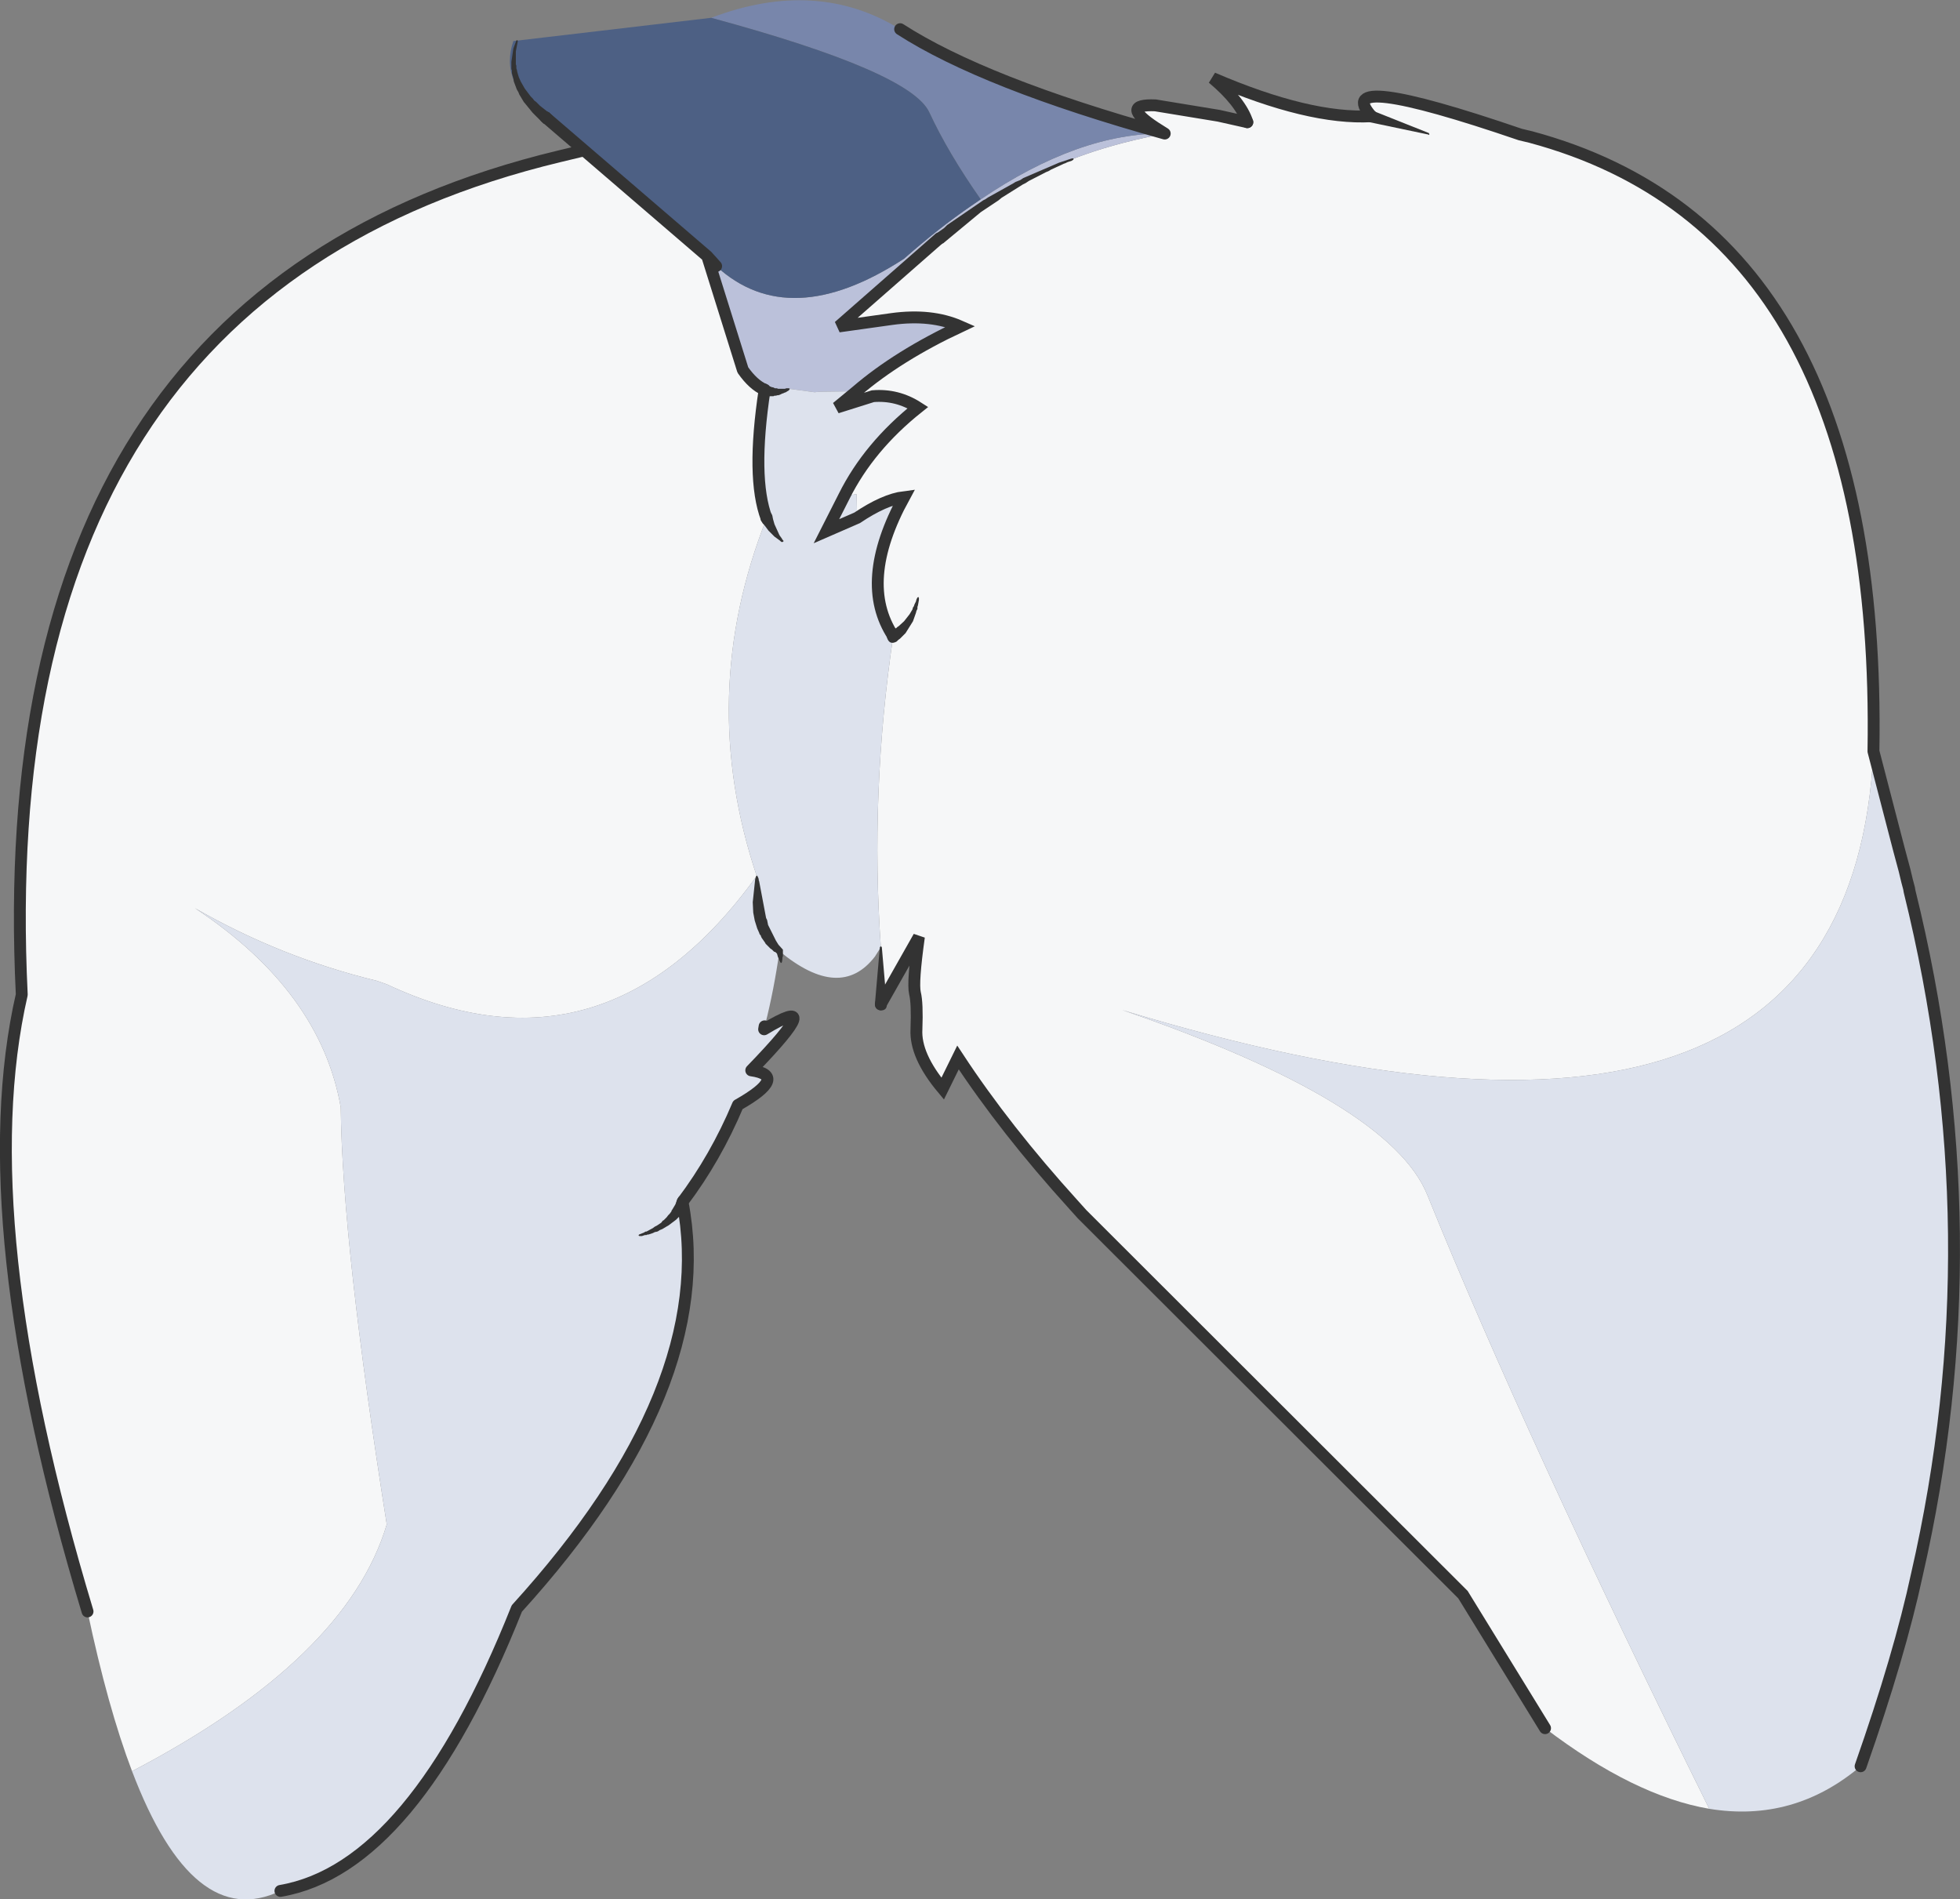 <?xml version="1.0" encoding="UTF-8" standalone="no"?>
<svg xmlns:xlink="http://www.w3.org/1999/xlink" height="192.0px" width="198.15px" xmlns="http://www.w3.org/2000/svg">
  <rect width="100%" height="100%" fill="#808080" stroke="none"/>
  <g transform="matrix(1.0, 0.0, 0.0, 1.0, 99.05, 94.1)">
    <path d="M39.6 -82.35 Q35.35 -87.1 54.65 -80.5 L55.7 -80.25 Q91.25 -70.7 90.35 -18.15 88.0 30.4 14.4 8.0 41.45 17.3 45.25 26.7 55.1 51.05 73.75 88.75 66.15 87.45 57.15 80.6 L48.85 67.1 10.35 28.65 9.45 27.65 Q2.6 20.1 -2.2 12.8 L-3.75 15.95 Q-6.55 12.6 -6.4 9.95 -6.3 7.3 -6.55 6.3 -6.8 5.25 -6.15 0.6 L-10.0 7.4 -10.0 1.65 Q-11.1 -13.9 -8.75 -29.8 -12.35 -35.25 -7.65 -43.85 -9.65 -43.6 -12.4 -41.75 L-12.45 -44.15 -13.7 -43.95 Q-11.2 -48.95 -6.25 -52.9 -8.35 -54.25 -10.8 -54.05 -11.65 -53.9 -12.45 -54.55 -8.25 -58.15 -1.95 -61.1 -4.9 -62.4 -8.9 -61.85 L-14.25 -61.1 -4.1 -70.0 Q2.2 -75.2 8.5 -77.7 L9.45 -78.05 Q13.25 -79.5 17.75 -80.4 L18.7 -80.6 17.75 -81.2 Q14.1 -83.6 17.75 -83.45 L24.15 -82.4 27.05 -81.75 Q26.4 -83.8 23.55 -86.2 33.3 -82.0 39.6 -82.35 M-27.55 -68.2 L-23.95 -56.7 Q-22.9 -55.2 -21.75 -54.7 -23.1 -45.8 -21.55 -41.7 -28.65 -23.75 -22.55 -5.55 -37.9 15.75 -59.95 5.4 L-60.95 5.05 Q-70.65 2.7 -79.35 -2.3 -66.65 6.1 -64.6 17.85 -64.45 31.6 -59.95 60.0 -64.0 73.6 -85.7 84.95 -88.15 78.5 -90.2 68.8 -102.1 29.35 -96.85 6.45 -100.3 -64.4 -42.5 -78.3 L-40.0 -78.9 -27.55 -68.2" fill="#f6f7f8" fill-rule="evenodd" stroke="none"/>
    <path d="M18.7 -80.6 L17.75 -80.4 Q13.25 -79.5 9.45 -78.05 L8.5 -77.7 Q2.2 -75.2 -4.1 -70.0 L-14.25 -61.1 -8.9 -61.85 Q-4.9 -62.4 -1.95 -61.1 -8.25 -58.15 -12.45 -54.55 L-16.15 -54.5 -16.7 -54.45 -19.3 -54.8 -21.75 -54.7 Q-22.9 -55.2 -23.95 -56.7 L-27.55 -68.2 -26.65 -67.2 Q-19.25 -60.4 -7.65 -67.95 -4.2 -71.0 -0.85 -73.3 L0.1 -73.95 Q10.05 -80.7 18.7 -80.6" fill="#bbc1da" fill-rule="evenodd" stroke="none"/>
    <path d="M18.7 -80.6 Q10.05 -80.7 0.1 -73.95 -3.2 -78.65 -5.1 -82.75 -7.0 -86.85 -27.15 -92.3 -16.5 -96.35 -8.05 -91.15 0.4 -85.7 18.7 -80.6" fill="#7886ab" fill-rule="evenodd" stroke="none"/>
    <path d="M-12.45 -54.55 Q-11.65 -53.9 -10.8 -54.05 -8.35 -54.25 -6.25 -52.9 -11.2 -48.95 -13.7 -43.95 L-12.45 -44.15 -12.4 -41.75 Q-9.65 -43.6 -7.65 -43.85 -12.35 -35.25 -8.75 -29.8 -11.1 -13.9 -10.0 1.65 L-10.6 2.6 Q-14.1 7.15 -20.25 2.05 -20.8 5.95 -21.7 9.5 L-21.75 9.65 -21.8 9.95 Q-15.25 6.0 -23.1 14.1 -19.25 14.65 -24.45 17.6 -26.7 22.95 -30.05 27.4 -26.45 46.1 -46.8 68.5 -57.25 94.75 -70.7 97.05 -79.5 101.25 -85.7 84.95 -64.0 73.6 -59.95 60.0 -64.45 31.6 -64.6 17.85 -66.65 6.1 -79.35 -2.3 -70.65 2.7 -60.95 5.05 L-59.95 5.4 Q-37.9 15.75 -22.55 -5.55 -28.65 -23.75 -21.55 -41.7 -23.1 -45.8 -21.75 -54.7 L-19.3 -54.8 -16.7 -54.45 -16.15 -54.5 -12.45 -54.55 -14.45 -52.9 -10.8 -54.05 -14.45 -52.9 -12.45 -54.55 M73.75 88.75 Q55.1 51.05 45.25 26.7 41.45 17.3 14.4 8.0 88.0 30.4 90.35 -18.15 L92.65 -9.3 92.95 -8.15 93.5 -6.1 93.75 -5.05 93.95 -4.3 94.0 -4.0 Q102.6 30.8 94.75 65.05 93.0 73.2 89.05 84.45 82.3 90.15 73.75 88.75 M-12.4 -41.75 L-15.5 -40.4 -13.7 -43.95 -15.5 -40.4 -12.4 -41.75" fill="#dde2ed" fill-rule="evenodd" stroke="none"/>
    <path d="M-27.15 -92.3 Q-7.0 -86.85 -5.1 -82.75 -3.2 -78.65 0.1 -73.95 L-0.85 -73.3 Q-4.2 -71.0 -7.65 -67.95 -19.25 -60.4 -26.65 -67.2 L-27.55 -68.2 -40.0 -78.9 -43.9 -82.25 -44.0 -82.35 -44.05 -82.35 Q-48.6 -85.75 -47.15 -89.95 L-27.15 -92.3" fill="#4d6084" fill-rule="evenodd" stroke="none"/>
    <path d="M90.35 -18.15 Q91.25 -70.7 55.7 -80.25 L54.65 -80.5 Q35.35 -87.1 39.6 -82.35 M27.05 -81.75 L24.15 -82.4 17.75 -83.45 Q14.1 -83.6 17.75 -81.2 L18.7 -80.6 Q0.4 -85.7 -8.05 -91.15 M90.35 -18.15 L92.65 -9.3 92.95 -8.15 93.5 -6.1 93.75 -5.05 93.95 -4.3 94.0 -4.0 Q102.6 30.8 94.75 65.05 93.0 73.2 89.05 84.45 M-26.65 -67.2 L-27.55 -68.2 -23.95 -56.7 Q-22.9 -55.2 -21.75 -54.7 M-40.0 -78.9 L-27.55 -68.2 M-43.9 -82.25 L-40.0 -78.9 -42.5 -78.3 Q-100.3 -64.4 -96.85 6.45 -102.1 29.35 -90.2 68.8 M-21.75 9.65 L-21.8 9.95 Q-15.25 6.0 -23.1 14.1 -19.25 14.65 -24.45 17.6 -26.7 22.95 -30.05 27.4 -26.45 46.1 -46.8 68.5 -57.25 94.75 -70.7 97.05" fill="none" stroke="#333333" stroke-linecap="round" stroke-linejoin="round" stroke-width="1.2"/>
    <path d="M39.6 -82.35 Q33.3 -82.0 23.55 -86.2 26.4 -83.8 27.05 -81.75 M-4.1 -70.0 L-14.25 -61.1 -8.9 -61.85 Q-4.9 -62.4 -1.95 -61.1 -8.25 -58.15 -12.45 -54.55 L-14.45 -52.9 -10.8 -54.05 Q-8.35 -54.25 -6.25 -52.9 -11.2 -48.95 -13.7 -43.95 L-15.5 -40.4 -12.4 -41.75 Q-9.65 -43.6 -7.65 -43.85 -12.35 -35.25 -8.75 -29.8 M-10.0 7.4 L-6.15 0.6 Q-6.8 5.25 -6.55 6.3 -6.3 7.3 -6.4 9.95 -6.55 12.6 -3.75 15.95 L-2.2 12.8 Q2.6 20.1 9.45 27.65 L10.35 28.65 48.85 67.1 57.15 80.6 M-21.55 -41.7 Q-23.1 -45.8 -21.75 -54.7" fill="none" stroke="#333333" stroke-linecap="round" stroke-linejoin="miter-clip" stroke-miterlimit="3.0" stroke-width="1.2"/>
    <path d="M-30.5 27.0 Q-30.4 26.8 -30.15 26.75 L-29.7 26.8 Q-29.15 27.15 -29.5 27.65 L-29.6 27.85 -29.7 27.95 -29.8 28.1 -29.9 28.3 -30.05 28.45 -30.35 28.8 -30.35 28.85 -30.7 29.2 -31.5 29.8 -31.6 29.85 -32.1 30.15 -32.35 30.25 -32.5 30.35 -32.6 30.4 -32.85 30.45 -33.05 30.55 -33.5 30.7 -33.6 30.7 -33.7 30.75 -33.85 30.75 -34.15 30.85 -34.4 30.85 -34.5 30.8 -34.45 30.7 -33.95 30.5 -33.8 30.4 -33.7 30.4 -33.05 30.05 -32.85 29.9 -32.65 29.8 -32.2 29.5 -32.05 29.3 -31.95 29.25 -31.65 28.95 -31.5 28.75 -31.35 28.6 -31.2 28.4 -31.15 28.3 -31.15 28.25 -31.1 28.2 -30.8 27.7 -30.75 27.6 -30.7 27.45 -30.7 27.4 -30.65 27.35 -30.5 27.0 M-10.1 1.65 L-10.0 1.55 -9.9 1.65 -9.4 7.4 -9.4 7.5 Q-9.4 8.05 -10.05 8.05 -10.6 7.95 -10.6 7.4 L-10.1 1.65 M-22.6 -5.55 L-22.55 -5.6 -22.45 -5.5 -22.35 -5.25 -22.35 -5.15 -22.3 -5.0 -21.6 -1.3 -21.5 -1.1 -21.4 -0.6 -20.6 1.0 -20.35 1.4 -19.9 1.9 -19.9 2.55 -19.95 2.7 -19.95 2.85 -20.0 3.15 -20.05 3.25 -20.15 3.2 -20.3 2.9 -20.3 2.85 -20.4 2.65 -20.5 2.3 -20.55 2.25 -20.65 2.15 -20.8 2.1 -21.0 1.9 -21.15 1.8 -21.65 1.3 -21.7 1.2 -22.05 0.7 -22.1 0.6 -22.15 0.45 -22.25 0.35 -22.3 0.2 -22.5 -0.25 -22.75 -1.05 -22.9 -1.85 -22.95 -2.9 -22.7 -5.25 -22.6 -5.55 M-8.4 -29.25 L-8.5 -29.2 Q-9.05 -28.95 -9.3 -29.45 -9.6 -30.05 -9.05 -30.3 L-8.85 -30.35 -8.7 -30.45 -8.6 -30.55 -8.45 -30.6 -8.35 -30.7 -8.2 -30.8 -7.65 -31.3 -7.1 -32.0 -6.8 -32.5 -6.75 -32.7 -6.7 -32.75 -6.65 -32.85 -6.6 -33.0 -6.45 -33.3 -6.4 -33.5 -6.3 -33.7 -6.2 -33.75 -6.15 -33.65 -6.15 -33.45 -6.25 -32.9 -6.3 -32.75 -6.3 -32.55 -6.4 -32.35 -6.45 -32.15 -6.75 -31.3 -7.5 -30.1 -8.05 -29.55 -8.25 -29.4 -8.4 -29.25 M-19.85 -39.45 L-19.85 -39.35 -20.0 -39.3 -20.1 -39.35 -20.2 -39.45 -20.75 -39.85 -21.35 -40.45 -21.8 -41.05 -21.95 -41.2 -22.0 -41.35 -22.1 -41.45 -22.15 -41.65 -22.1 -42.1 -21.7 -42.35 Q-21.1 -42.5 -20.95 -41.9 L-20.95 -41.8 -20.75 -41.1 -20.25 -40.0 -20.0 -39.65 -19.95 -39.55 -19.85 -39.45 M-46.85 -90.0 L-46.75 -90.05 -46.7 -89.95 -46.9 -88.9 -46.9 -87.6 -46.85 -87.45 -46.85 -87.2 -46.8 -87.05 -46.75 -86.8 -46.6 -86.3 -46.4 -85.85 -46.0 -85.15 -45.4 -84.35 -45.2 -84.15 -45.05 -83.95 -44.85 -83.8 -44.45 -83.4 -43.75 -82.85 -43.6 -82.75 -43.55 -82.75 -43.2 -82.4 Q-42.85 -81.95 -43.25 -81.55 L-44.1 -81.6 -45.2 -82.7 -46.1 -83.8 -46.55 -84.55 -46.65 -84.8 -46.8 -85.05 -47.1 -85.85 -47.15 -86.15 -47.3 -86.7 -47.3 -87.0 -47.35 -87.1 -47.35 -87.85 -47.15 -89.2 -46.85 -90.0 M-19.3 -54.85 L-19.2 -54.8 -19.25 -54.7 -19.35 -54.6 -19.45 -54.55 -19.6 -54.45 -19.75 -54.4 -19.85 -54.35 -20.0 -54.3 -20.2 -54.2 -20.35 -54.15 -20.45 -54.15 -20.6 -54.1 -20.75 -54.1 -20.85 -54.05 -21.65 -54.05 -21.8 -54.1 -21.95 -54.1 -22.2 -54.2 Q-22.7 -54.6 -22.35 -55.05 -22.05 -55.5 -21.5 -55.25 L-21.45 -55.2 -21.35 -55.15 -21.25 -55.05 -21.1 -55.0 -21.0 -54.95 -20.9 -54.95 -20.7 -54.85 -20.5 -54.85 -20.4 -54.8 -19.7 -54.8 -19.55 -54.85 -19.3 -54.85 M9.4 -78.1 L9.5 -78.05 9.45 -77.95 9.3 -77.85 8.85 -77.7 8.65 -77.6 8.5 -77.55 7.2 -76.95 6.95 -76.8 6.7 -76.7 4.95 -75.8 4.65 -75.6 4.35 -75.45 2.2 -74.1 1.9 -73.85 0.1 -72.65 -3.7 -69.5 -3.75 -69.5 Q-4.2 -69.15 -4.55 -69.6 -4.9 -70.05 -4.45 -70.45 L-3.6 -71.05 -3.3 -71.35 0.35 -73.85 0.55 -73.95 0.85 -74.15 3.45 -75.6 3.6 -75.7 4.1 -75.9 4.4 -76.1 8.0 -77.65 9.2 -78.05 9.4 -78.1 M39.4 -81.75 L39.3 -81.8 Q38.75 -82.0 38.95 -82.55 39.2 -83.1 39.75 -82.9 L45.4 -80.65 45.45 -80.55 Q45.45 -80.4 45.35 -80.5 L39.4 -81.75" fill="#333333" fill-rule="evenodd" stroke="none"/>
  </g>
</svg>
